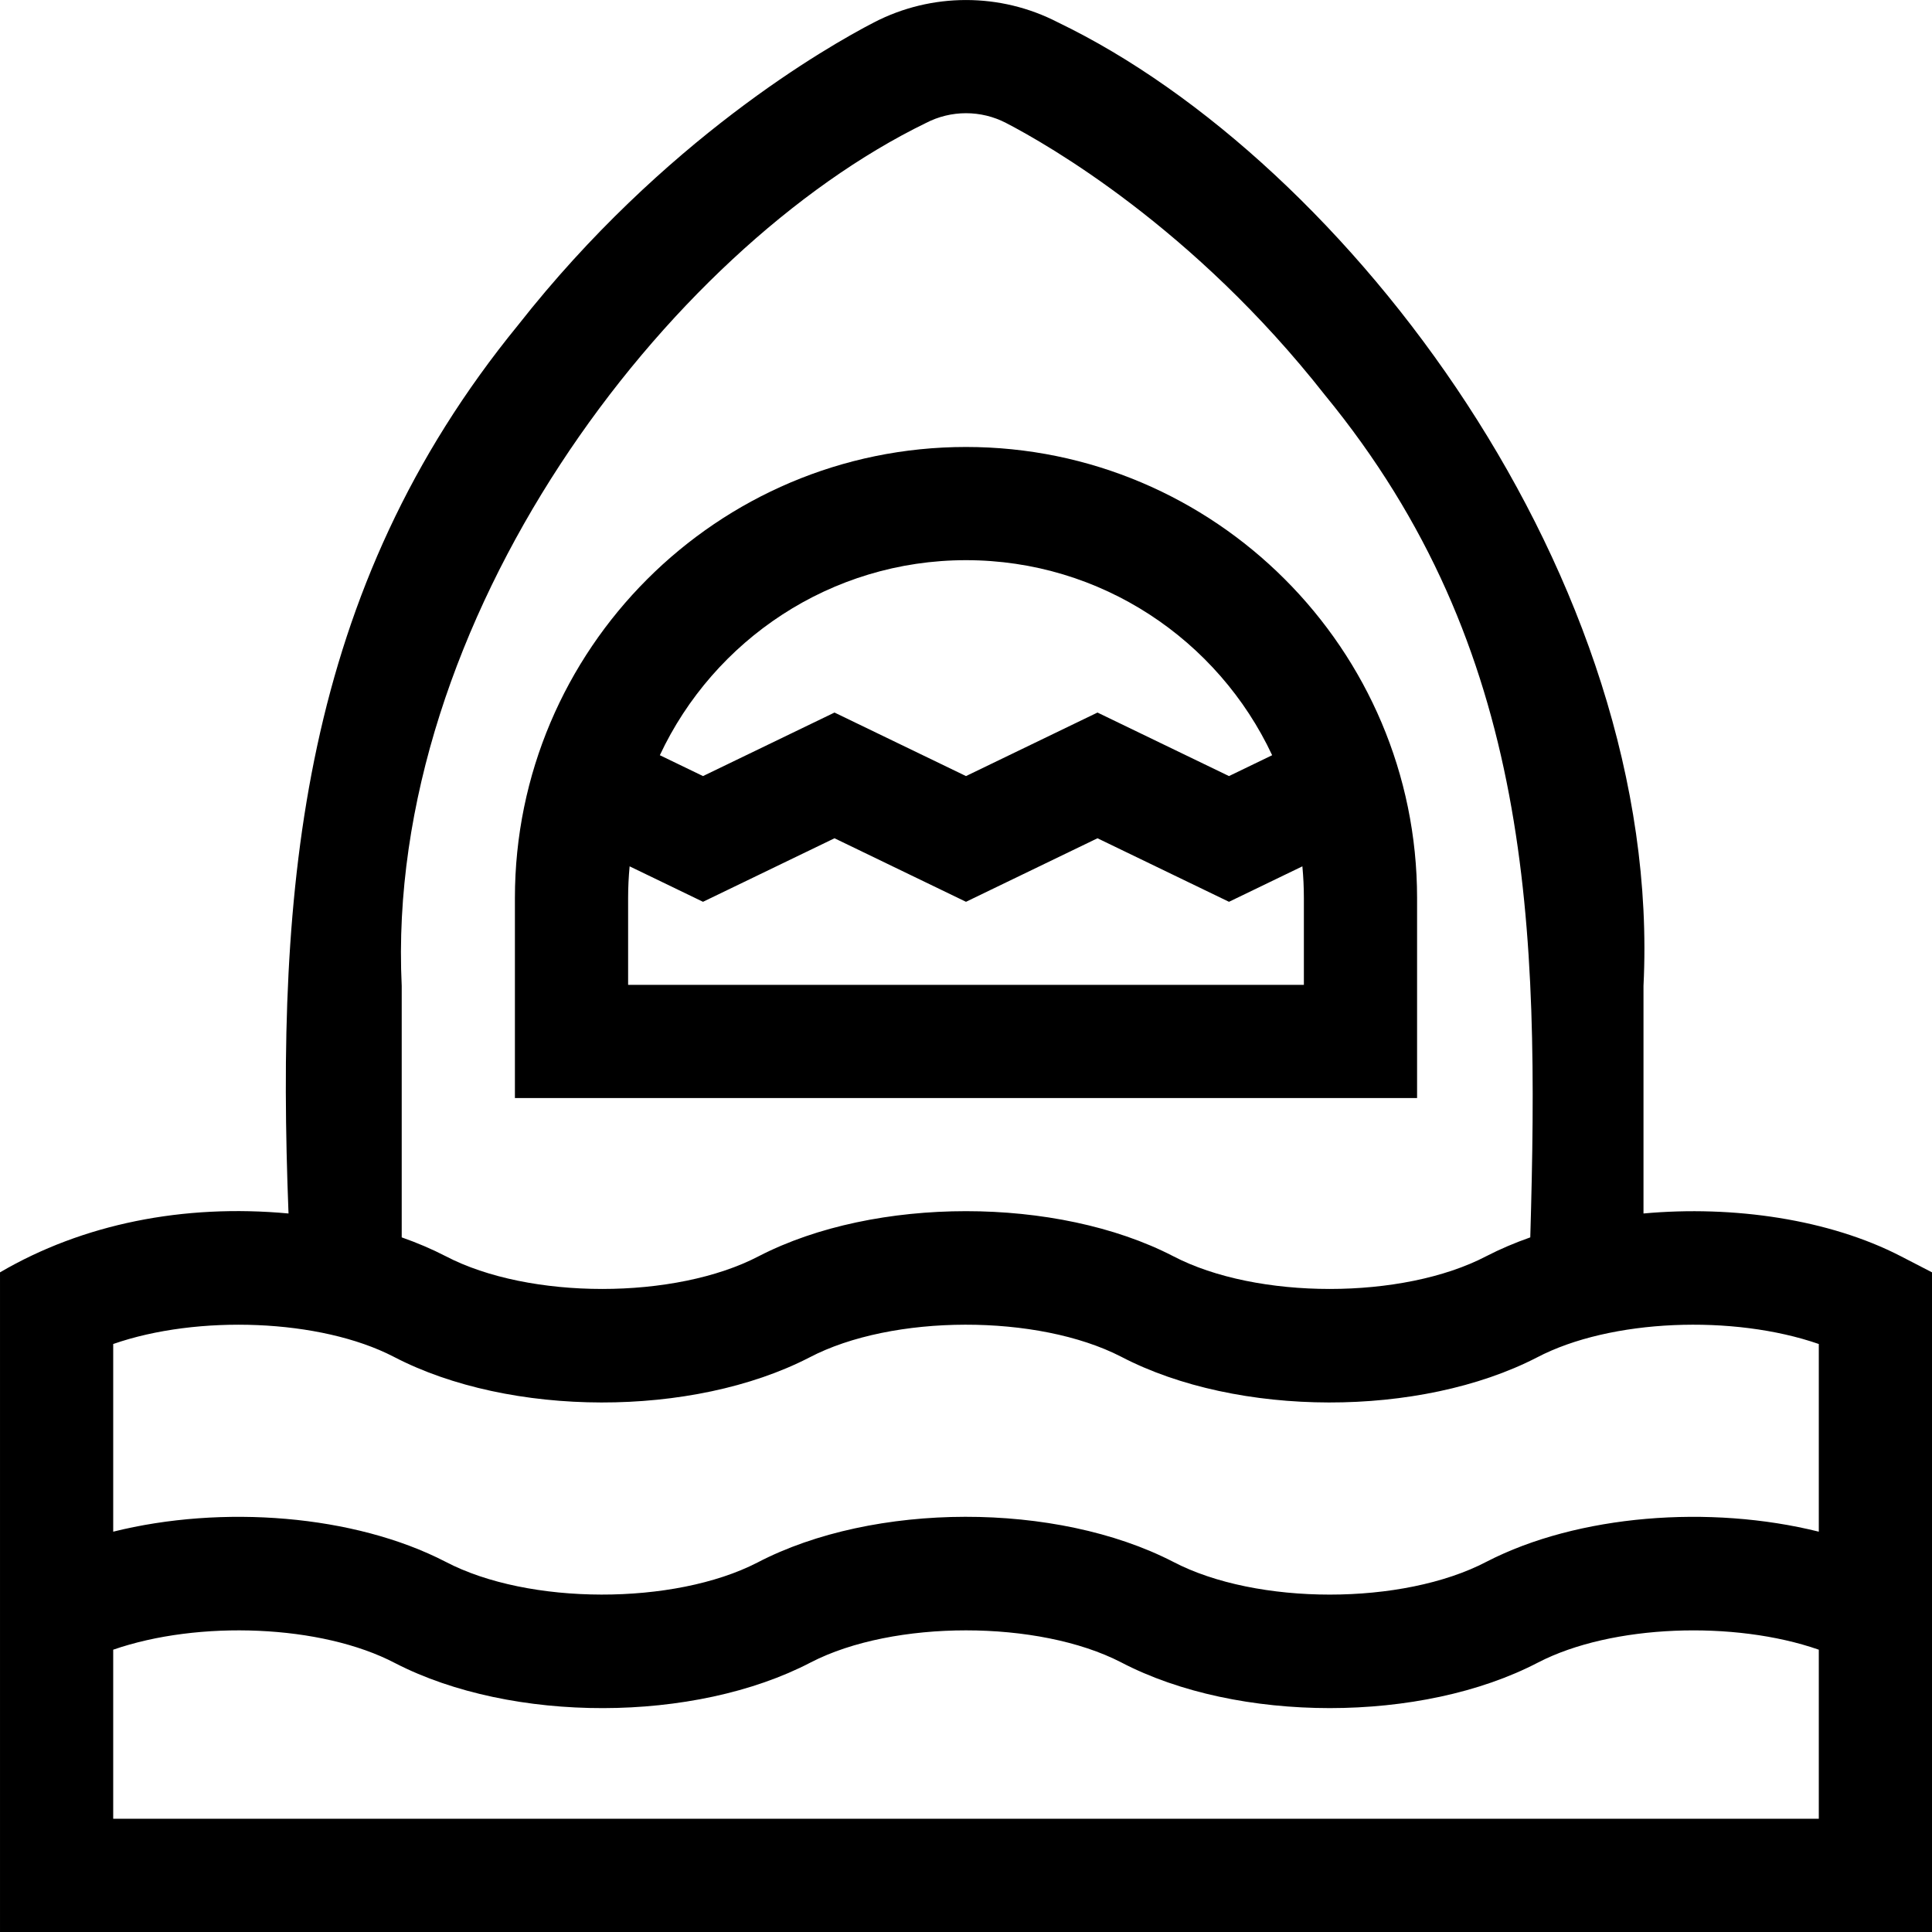 <svg id="Capa_1" enable-background="new 0 0 512 512" height="512" viewBox="0 0 512 512" width="512" xmlns="http://www.w3.org/2000/svg"><g><path d="m375.542 237.994c0-65.915-53.626-119.541-119.542-119.541s-119.542 53.626-119.542 119.541v53h239.083v-53zm-119.542-89.541c35.852 0 66.845 21.183 81.134 51.688l-11.44 5.527-34.847-16.836-34.847 16.836-34.847-16.836-34.847 16.836-11.44-5.527c14.289-30.505 45.282-51.688 81.134-51.688zm89.542 112.541h-179.084v-23c0-2.835.139-5.637.398-8.405l19.45 9.397 34.847-16.836 34.847 16.836 34.847-16.836 34.847 16.836 19.45-9.397c.259 2.768.397 5.571.397 8.405v23z"/><path d="m503.672 332.883c-18.842-9.725-44.219-13.484-68.13-11.298v-60.312c5.361-107.666-78.335-218.366-155.162-255.336-15.265-7.909-33.496-7.907-48.764-.002-12.383 6.412-55.782 31.145-94.315 80.212-57.46 70.345-64.221 148.469-60.842 235.438-27.846-2.583-54.522 2.76-76.458 15.599v174.811h512v-174.811zm-397.214-71.611c-4.613-96.879 70.216-195.248 138.954-228.695 6.63-3.434 14.547-3.433 21.178-.002 11.027 5.71 49.712 27.783 84.515 72.101 55.228 67.269 56.826 140.858 54.436 223.241-4.076 1.436-7.972 3.086-11.616 4.967-22.158 11.605-60.896 11.604-83.053-.001-30.77-15.881-78.975-15.882-109.747.001-22.16 11.605-60.894 11.604-83.053-.001-3.644-1.881-7.538-3.531-11.613-4.966v-66.645zm-2.149 98.268c30.853 16.119 79.235 16.156 110.166.215 21.99-11.55 60.57-11.571 82.635-.215 30.855 16.119 79.233 16.156 110.166.215 19.582-10.279 52.167-11.412 74.725-3.579v49.735c-28.822-7.184-63.849-4.532-88.075 7.973-22.158 11.604-60.897 11.605-83.053-.001-30.927-15.939-79.305-15.904-110.16.215-22.07 11.356-60.65 11.339-82.64-.215-24.225-12.503-59.25-15.156-88.073-7.972v-49.735c22.367-7.798 54.857-6.678 74.309 3.364zm-74.309 122.454v-44.807c22.563-7.836 55.146-6.714 74.728 3.568 30.928 15.94 79.305 15.903 110.16-.215 21.901-11.303 60.324-11.304 82.222-.002 15.544 8.118 35.346 12.117 55.29 12.128 19.94-.011 39.748-4.009 55.289-12.126 19.458-10.042 51.947-11.155 74.312-3.354v44.807h-452.001z"/></g></svg>